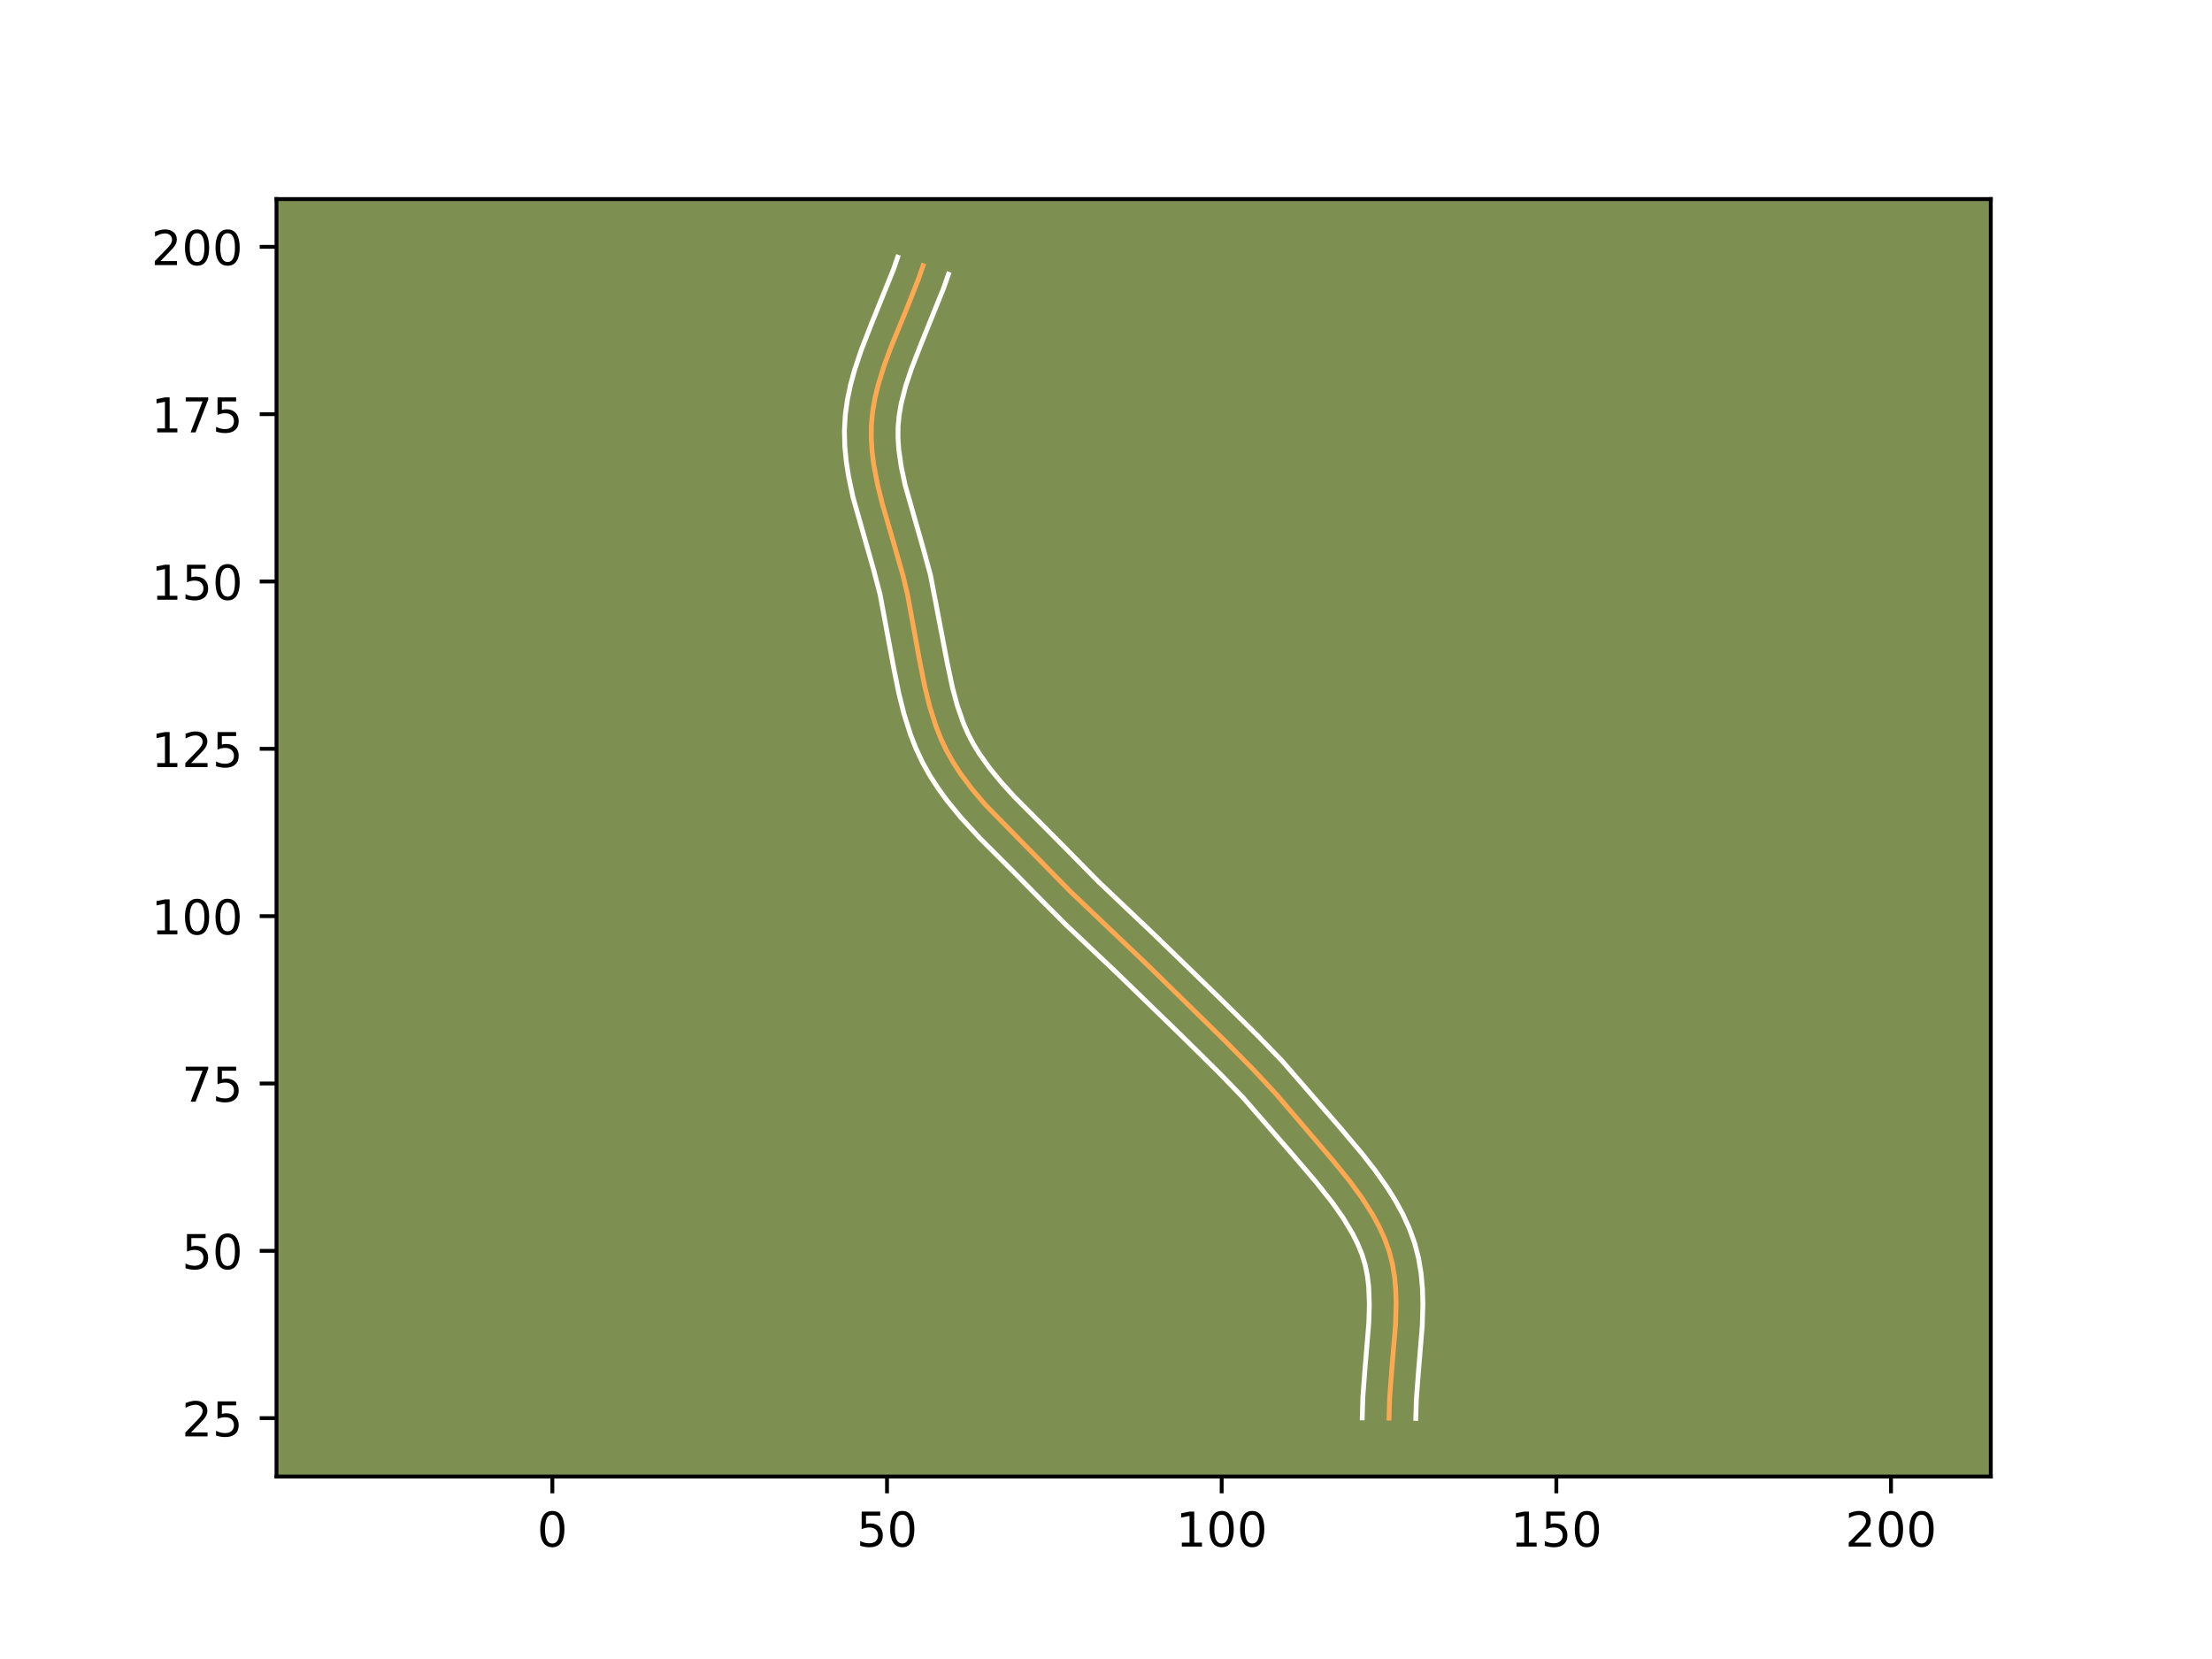 <?xml version="1.0" encoding="utf-8" standalone="no"?>
<!DOCTYPE svg PUBLIC "-//W3C//DTD SVG 1.1//EN"
  "http://www.w3.org/Graphics/SVG/1.1/DTD/svg11.dtd">
<!-- Created with matplotlib (https://matplotlib.org/) -->
<svg height="345.6pt" version="1.1" viewBox="0 0 460.8 345.6" width="460.8pt" xmlns="http://www.w3.org/2000/svg" xmlns:xlink="http://www.w3.org/1999/xlink">
 <defs>
  <style type="text/css">*{stroke-linecap:butt;stroke-linejoin:round;}</style>
 </defs>
 <g id="figure_1">
  <g id="patch_1">
   <path d="M 0 345.6 
L 460.8 345.6 
L 460.8 0 
L 0 0 
z
" style="fill:#ffffff;"/>
  </g>
  <g id="axes_1">
   <g id="patch_2">
    <path d="M 57.6 307.584 
L 414.72 307.584 
L 414.72 41.472 
L 57.6 41.472 
z
" style="fill:#7d9051;"/>
   </g>
   <g id="matplotlib.axis_1">
    <g id="xtick_1">
     <g id="line2d_1">
      <defs>
       <path d="M 0 0 
L 0 3.5 
" id="m3e97447c1e" style="stroke:#000000;stroke-width:0.8;"/>
      </defs>
      <g>
       <use style="stroke:#000000;stroke-width:0.8;" x="115.065" xlink:href="#m3e97447c1e" y="307.584"/>
      </g>
     </g>
     <g id="text_1">
      <!-- 0 -->
      <g transform="translate(111.884 322.182)scale(0.1 -0.1)">
       <defs>
        <path d="M 31.781 66.406 
Q 24.172 66.406 20.328 58.906 
Q 16.5 51.422 16.5 36.375 
Q 16.5 21.391 20.328 13.891 
Q 24.172 6.391 31.781 6.391 
Q 39.453 6.391 43.281 13.891 
Q 47.125 21.391 47.125 36.375 
Q 47.125 51.422 43.281 58.906 
Q 39.453 66.406 31.781 66.406 
z
M 31.781 74.219 
Q 44.047 74.219 50.516 64.516 
Q 56.984 54.828 56.984 36.375 
Q 56.984 17.969 50.516 8.266 
Q 44.047 -1.422 31.781 -1.422 
Q 19.531 -1.422 13.062 8.266 
Q 6.594 17.969 6.594 36.375 
Q 6.594 54.828 13.062 64.516 
Q 19.531 74.219 31.781 74.219 
z
" id="DejaVuSans-48"/>
       </defs>
       <use xlink:href="#DejaVuSans-48"/>
      </g>
     </g>
    </g>
    <g id="xtick_2">
     <g id="line2d_2">
      <g>
       <use style="stroke:#000000;stroke-width:0.8;" x="184.782" xlink:href="#m3e97447c1e" y="307.584"/>
      </g>
     </g>
     <g id="text_2">
      <!-- 50 -->
      <g transform="translate(178.419 322.182)scale(0.1 -0.1)">
       <defs>
        <path d="M 10.797 72.906 
L 49.516 72.906 
L 49.516 64.594 
L 19.828 64.594 
L 19.828 46.734 
Q 21.969 47.469 24.109 47.828 
Q 26.266 48.188 28.422 48.188 
Q 40.625 48.188 47.75 41.5 
Q 54.891 34.812 54.891 23.391 
Q 54.891 11.625 47.562 5.094 
Q 40.234 -1.422 26.906 -1.422 
Q 22.312 -1.422 17.547 -0.641 
Q 12.797 0.141 7.719 1.703 
L 7.719 11.625 
Q 12.109 9.234 16.797 8.062 
Q 21.484 6.891 26.703 6.891 
Q 35.156 6.891 40.078 11.328 
Q 45.016 15.766 45.016 23.391 
Q 45.016 31 40.078 35.438 
Q 35.156 39.891 26.703 39.891 
Q 22.75 39.891 18.812 39.016 
Q 14.891 38.141 10.797 36.281 
z
" id="DejaVuSans-53"/>
       </defs>
       <use xlink:href="#DejaVuSans-53"/>
       <use x="63.623" xlink:href="#DejaVuSans-48"/>
      </g>
     </g>
    </g>
    <g id="xtick_3">
     <g id="line2d_3">
      <g>
       <use style="stroke:#000000;stroke-width:0.8;" x="254.498" xlink:href="#m3e97447c1e" y="307.584"/>
      </g>
     </g>
     <g id="text_3">
      <!-- 100 -->
      <g transform="translate(244.955 322.182)scale(0.1 -0.1)">
       <defs>
        <path d="M 12.406 8.297 
L 28.516 8.297 
L 28.516 63.922 
L 10.984 60.406 
L 10.984 69.391 
L 28.422 72.906 
L 38.281 72.906 
L 38.281 8.297 
L 54.391 8.297 
L 54.391 0 
L 12.406 0 
z
" id="DejaVuSans-49"/>
       </defs>
       <use xlink:href="#DejaVuSans-49"/>
       <use x="63.623" xlink:href="#DejaVuSans-48"/>
       <use x="127.246" xlink:href="#DejaVuSans-48"/>
      </g>
     </g>
    </g>
    <g id="xtick_4">
     <g id="line2d_4">
      <g>
       <use style="stroke:#000000;stroke-width:0.8;" x="324.215" xlink:href="#m3e97447c1e" y="307.584"/>
      </g>
     </g>
     <g id="text_4">
      <!-- 150 -->
      <g transform="translate(314.671 322.182)scale(0.1 -0.1)">
       <use xlink:href="#DejaVuSans-49"/>
       <use x="63.623" xlink:href="#DejaVuSans-53"/>
       <use x="127.246" xlink:href="#DejaVuSans-48"/>
      </g>
     </g>
    </g>
    <g id="xtick_5">
     <g id="line2d_5">
      <g>
       <use style="stroke:#000000;stroke-width:0.8;" x="393.932" xlink:href="#m3e97447c1e" y="307.584"/>
      </g>
     </g>
     <g id="text_5">
      <!-- 200 -->
      <g transform="translate(384.388 322.182)scale(0.1 -0.1)">
       <defs>
        <path d="M 19.188 8.297 
L 53.609 8.297 
L 53.609 0 
L 7.328 0 
L 7.328 8.297 
Q 12.938 14.109 22.625 23.891 
Q 32.328 33.688 34.812 36.531 
Q 39.547 41.844 41.422 45.531 
Q 43.312 49.219 43.312 52.781 
Q 43.312 58.594 39.234 62.25 
Q 35.156 65.922 28.609 65.922 
Q 23.969 65.922 18.812 64.312 
Q 13.672 62.703 7.812 59.422 
L 7.812 69.391 
Q 13.766 71.781 18.938 73 
Q 24.125 74.219 28.422 74.219 
Q 39.75 74.219 46.484 68.547 
Q 53.219 62.891 53.219 53.422 
Q 53.219 48.922 51.531 44.891 
Q 49.859 40.875 45.406 35.406 
Q 44.188 33.984 37.641 27.219 
Q 31.109 20.453 19.188 8.297 
z
" id="DejaVuSans-50"/>
       </defs>
       <use xlink:href="#DejaVuSans-50"/>
       <use x="63.623" xlink:href="#DejaVuSans-48"/>
       <use x="127.246" xlink:href="#DejaVuSans-48"/>
      </g>
     </g>
    </g>
   </g>
   <g id="matplotlib.axis_2">
    <g id="ytick_1">
     <g id="line2d_6">
      <defs>
       <path d="M 0 0 
L -3.5 0 
" id="m629e6e066a" style="stroke:#000000;stroke-width:0.8;"/>
      </defs>
      <g>
       <use style="stroke:#000000;stroke-width:0.8;" x="57.6" xlink:href="#m629e6e066a" y="295.427"/>
      </g>
     </g>
     <g id="text_6">
      <!-- 25 -->
      <g transform="translate(37.875 299.226)scale(0.1 -0.1)">
       <use xlink:href="#DejaVuSans-50"/>
       <use x="63.623" xlink:href="#DejaVuSans-53"/>
      </g>
     </g>
    </g>
    <g id="ytick_2">
     <g id="line2d_7">
      <g>
       <use style="stroke:#000000;stroke-width:0.8;" x="57.6" xlink:href="#m629e6e066a" y="260.569"/>
      </g>
     </g>
     <g id="text_7">
      <!-- 50 -->
      <g transform="translate(37.875 264.368)scale(0.1 -0.1)">
       <use xlink:href="#DejaVuSans-53"/>
       <use x="63.623" xlink:href="#DejaVuSans-48"/>
      </g>
     </g>
    </g>
    <g id="ytick_3">
     <g id="line2d_8">
      <g>
       <use style="stroke:#000000;stroke-width:0.8;" x="57.6" xlink:href="#m629e6e066a" y="225.71"/>
      </g>
     </g>
     <g id="text_8">
      <!-- 75 -->
      <g transform="translate(37.875 229.509)scale(0.1 -0.1)">
       <defs>
        <path d="M 8.203 72.906 
L 55.078 72.906 
L 55.078 68.703 
L 28.609 0 
L 18.312 0 
L 43.219 64.594 
L 8.203 64.594 
z
" id="DejaVuSans-55"/>
       </defs>
       <use xlink:href="#DejaVuSans-55"/>
       <use x="63.623" xlink:href="#DejaVuSans-53"/>
      </g>
     </g>
    </g>
    <g id="ytick_4">
     <g id="line2d_9">
      <g>
       <use style="stroke:#000000;stroke-width:0.8;" x="57.6" xlink:href="#m629e6e066a" y="190.852"/>
      </g>
     </g>
     <g id="text_9">
      <!-- 100 -->
      <g transform="translate(31.512 194.651)scale(0.1 -0.1)">
       <use xlink:href="#DejaVuSans-49"/>
       <use x="63.623" xlink:href="#DejaVuSans-48"/>
       <use x="127.246" xlink:href="#DejaVuSans-48"/>
      </g>
     </g>
    </g>
    <g id="ytick_5">
     <g id="line2d_10">
      <g>
       <use style="stroke:#000000;stroke-width:0.8;" x="57.6" xlink:href="#m629e6e066a" y="155.994"/>
      </g>
     </g>
     <g id="text_10">
      <!-- 125 -->
      <g transform="translate(31.512 159.793)scale(0.1 -0.1)">
       <use xlink:href="#DejaVuSans-49"/>
       <use x="63.623" xlink:href="#DejaVuSans-50"/>
       <use x="127.246" xlink:href="#DejaVuSans-53"/>
      </g>
     </g>
    </g>
    <g id="ytick_6">
     <g id="line2d_11">
      <g>
       <use style="stroke:#000000;stroke-width:0.8;" x="57.6" xlink:href="#m629e6e066a" y="121.135"/>
      </g>
     </g>
     <g id="text_11">
      <!-- 150 -->
      <g transform="translate(31.512 124.934)scale(0.1 -0.1)">
       <use xlink:href="#DejaVuSans-49"/>
       <use x="63.623" xlink:href="#DejaVuSans-53"/>
       <use x="127.246" xlink:href="#DejaVuSans-48"/>
      </g>
     </g>
    </g>
    <g id="ytick_7">
     <g id="line2d_12">
      <g>
       <use style="stroke:#000000;stroke-width:0.8;" x="57.6" xlink:href="#m629e6e066a" y="86.277"/>
      </g>
     </g>
     <g id="text_12">
      <!-- 175 -->
      <g transform="translate(31.512 90.076)scale(0.1 -0.1)">
       <use xlink:href="#DejaVuSans-49"/>
       <use x="63.623" xlink:href="#DejaVuSans-55"/>
       <use x="127.246" xlink:href="#DejaVuSans-53"/>
      </g>
     </g>
    </g>
    <g id="ytick_8">
     <g id="line2d_13">
      <g>
       <use style="stroke:#000000;stroke-width:0.8;" x="57.6" xlink:href="#m629e6e066a" y="51.419"/>
      </g>
     </g>
     <g id="text_13">
      <!-- 200 -->
      <g transform="translate(31.512 55.218)scale(0.1 -0.1)">
       <use xlink:href="#DejaVuSans-50"/>
       <use x="63.623" xlink:href="#DejaVuSans-48"/>
       <use x="127.246" xlink:href="#DejaVuSans-48"/>
      </g>
     </g>
    </g>
   </g>
   <g id="line2d_14">
    <path clip-path="url(#pb26f406488)" d="M 289.357 295.427 
L 289.482 291.231 
L 289.906 285.65 
L 290.715 275.888 
L 290.838 271.691 
L 290.765 268.894 
L 290.525 266.105 
L 290.076 263.343 
L 289.378 260.634 
L 288.423 258.003 
L 287.258 255.46 
L 285.92 253.002 
L 283.66 249.464 
L 281.18 246.076 
L 277.658 241.726 
L 265.832 227.904 
L 261.07 222.777 
L 255.166 216.807 
L 239.169 201.141 
L 222.96 185.696 
L 205.324 167.713 
L 202.603 164.519 
L 200.085 161.16 
L 198.558 158.814 
L 197.183 156.376 
L 195.985 153.846 
L 194.959 151.243 
L 193.689 147.243 
L 192.674 143.17 
L 191.576 137.68 
L 189.067 123.914 
L 188.088 119.832 
L 186.166 113.104 
L 183.822 105.042 
L 182.812 100.968 
L 182.022 96.845 
L 181.67 94.068 
L 181.493 91.276 
L 181.525 88.477 
L 181.792 85.691 
L 182.272 82.935 
L 182.93 80.214 
L 184.171 76.204 
L 185.625 72.265 
L 188.813 64.499 
L 191.383 57.99 
L 192.296 55.345 
L 192.296 55.345 
" style="fill:none;stroke:#fea952;stroke-linecap:square;"/>
   </g>
   <g id="line2d_15">
    <path clip-path="url(#pb26f406488)" d="M 283.78 295.366 
L 283.916 290.887 
L 284.352 285.139 
L 285.144 275.627 
L 285.261 271.758 
L 285.121 268.07 
L 284.843 265.726 
L 284.394 263.503 
L 283.729 261.325 
L 282.839 259.139 
L 281.753 256.965 
L 279.817 253.742 
L 277.584 250.563 
L 274.276 246.376 
L 268.875 240.058 
L 258.935 228.629 
L 254.179 223.703 
L 246.27 215.886 
L 232.305 202.338 
L 222.045 192.637 
L 216.973 187.551 
L 211.201 181.679 
L 204.148 174.633 
L 200.153 170.282 
L 197.277 166.767 
L 195.456 164.271 
L 193.747 161.636 
L 192.187 158.854 
L 190.828 155.969 
L 189.686 153.06 
L 188.302 148.687 
L 187.223 144.353 
L 186.085 138.659 
L 183.339 123.855 
L 181.987 118.672 
L 177.695 103.592 
L 176.756 99.153 
L 176.283 96.081 
L 175.985 92.928 
L 175.906 89.698 
L 176.09 86.431 
L 176.531 83.257 
L 177.18 80.18 
L 177.987 77.214 
L 179.407 72.948 
L 181.51 67.54 
L 186.126 56.127 
L 187.009 53.568 
L 187.009 53.568 
" style="fill:none;stroke:#ffffff;stroke-linecap:square;"/>
   </g>
   <g id="line2d_16">
    <path clip-path="url(#pb26f406488)" d="M 294.934 295.488 
L 295.049 291.576 
L 295.46 286.161 
L 296.286 276.149 
L 296.414 271.624 
L 296.329 268.511 
L 296.047 265.322 
L 295.509 262.082 
L 294.66 258.845 
L 293.537 255.779 
L 292.198 252.87 
L 290.693 250.117 
L 289.066 247.506 
L 286.47 243.82 
L 283.757 240.347 
L 279.151 234.887 
L 267.058 220.984 
L 262.094 215.843 
L 254.079 207.921 
L 239.921 194.188 
L 228.864 183.704 
L 224.058 178.822 
L 219.033 173.736 
L 211.298 165.967 
L 208.644 163.047 
L 206.197 160.069 
L 204.022 157.025 
L 202.754 154.952 
L 201.645 152.828 
L 200.671 150.585 
L 199.435 147.023 
L 198.423 143.275 
L 197.315 138.04 
L 193.838 119.811 
L 192.312 114.215 
L 188.561 101.068 
L 187.755 97.297 
L 187.229 93.619 
L 187.07 91.226 
L 187.086 88.894 
L 187.303 86.552 
L 187.711 84.168 
L 188.64 80.524 
L 189.867 76.823 
L 191.821 71.795 
L 196.639 59.854 
L 197.583 57.122 
L 197.583 57.122 
" style="fill:none;stroke:#ffffff;stroke-linecap:square;"/>
   </g>
   <g id="patch_3">
    <path d="M 57.6 307.584 
L 57.6 41.472 
" style="fill:none;stroke:#000000;stroke-linecap:square;stroke-linejoin:miter;stroke-width:0.8;"/>
   </g>
   <g id="patch_4">
    <path d="M 414.72 307.584 
L 414.72 41.472 
" style="fill:none;stroke:#000000;stroke-linecap:square;stroke-linejoin:miter;stroke-width:0.8;"/>
   </g>
   <g id="patch_5">
    <path d="M 57.6 307.584 
L 414.72 307.584 
" style="fill:none;stroke:#000000;stroke-linecap:square;stroke-linejoin:miter;stroke-width:0.8;"/>
   </g>
   <g id="patch_6">
    <path d="M 57.6 41.472 
L 414.72 41.472 
" style="fill:none;stroke:#000000;stroke-linecap:square;stroke-linejoin:miter;stroke-width:0.8;"/>
   </g>
  </g>
 </g>
 <defs>
  <clipPath id="pb26f406488">
   <rect height="266.112" width="357.12" x="57.6" y="41.472"/>
  </clipPath>
 </defs>
</svg>
